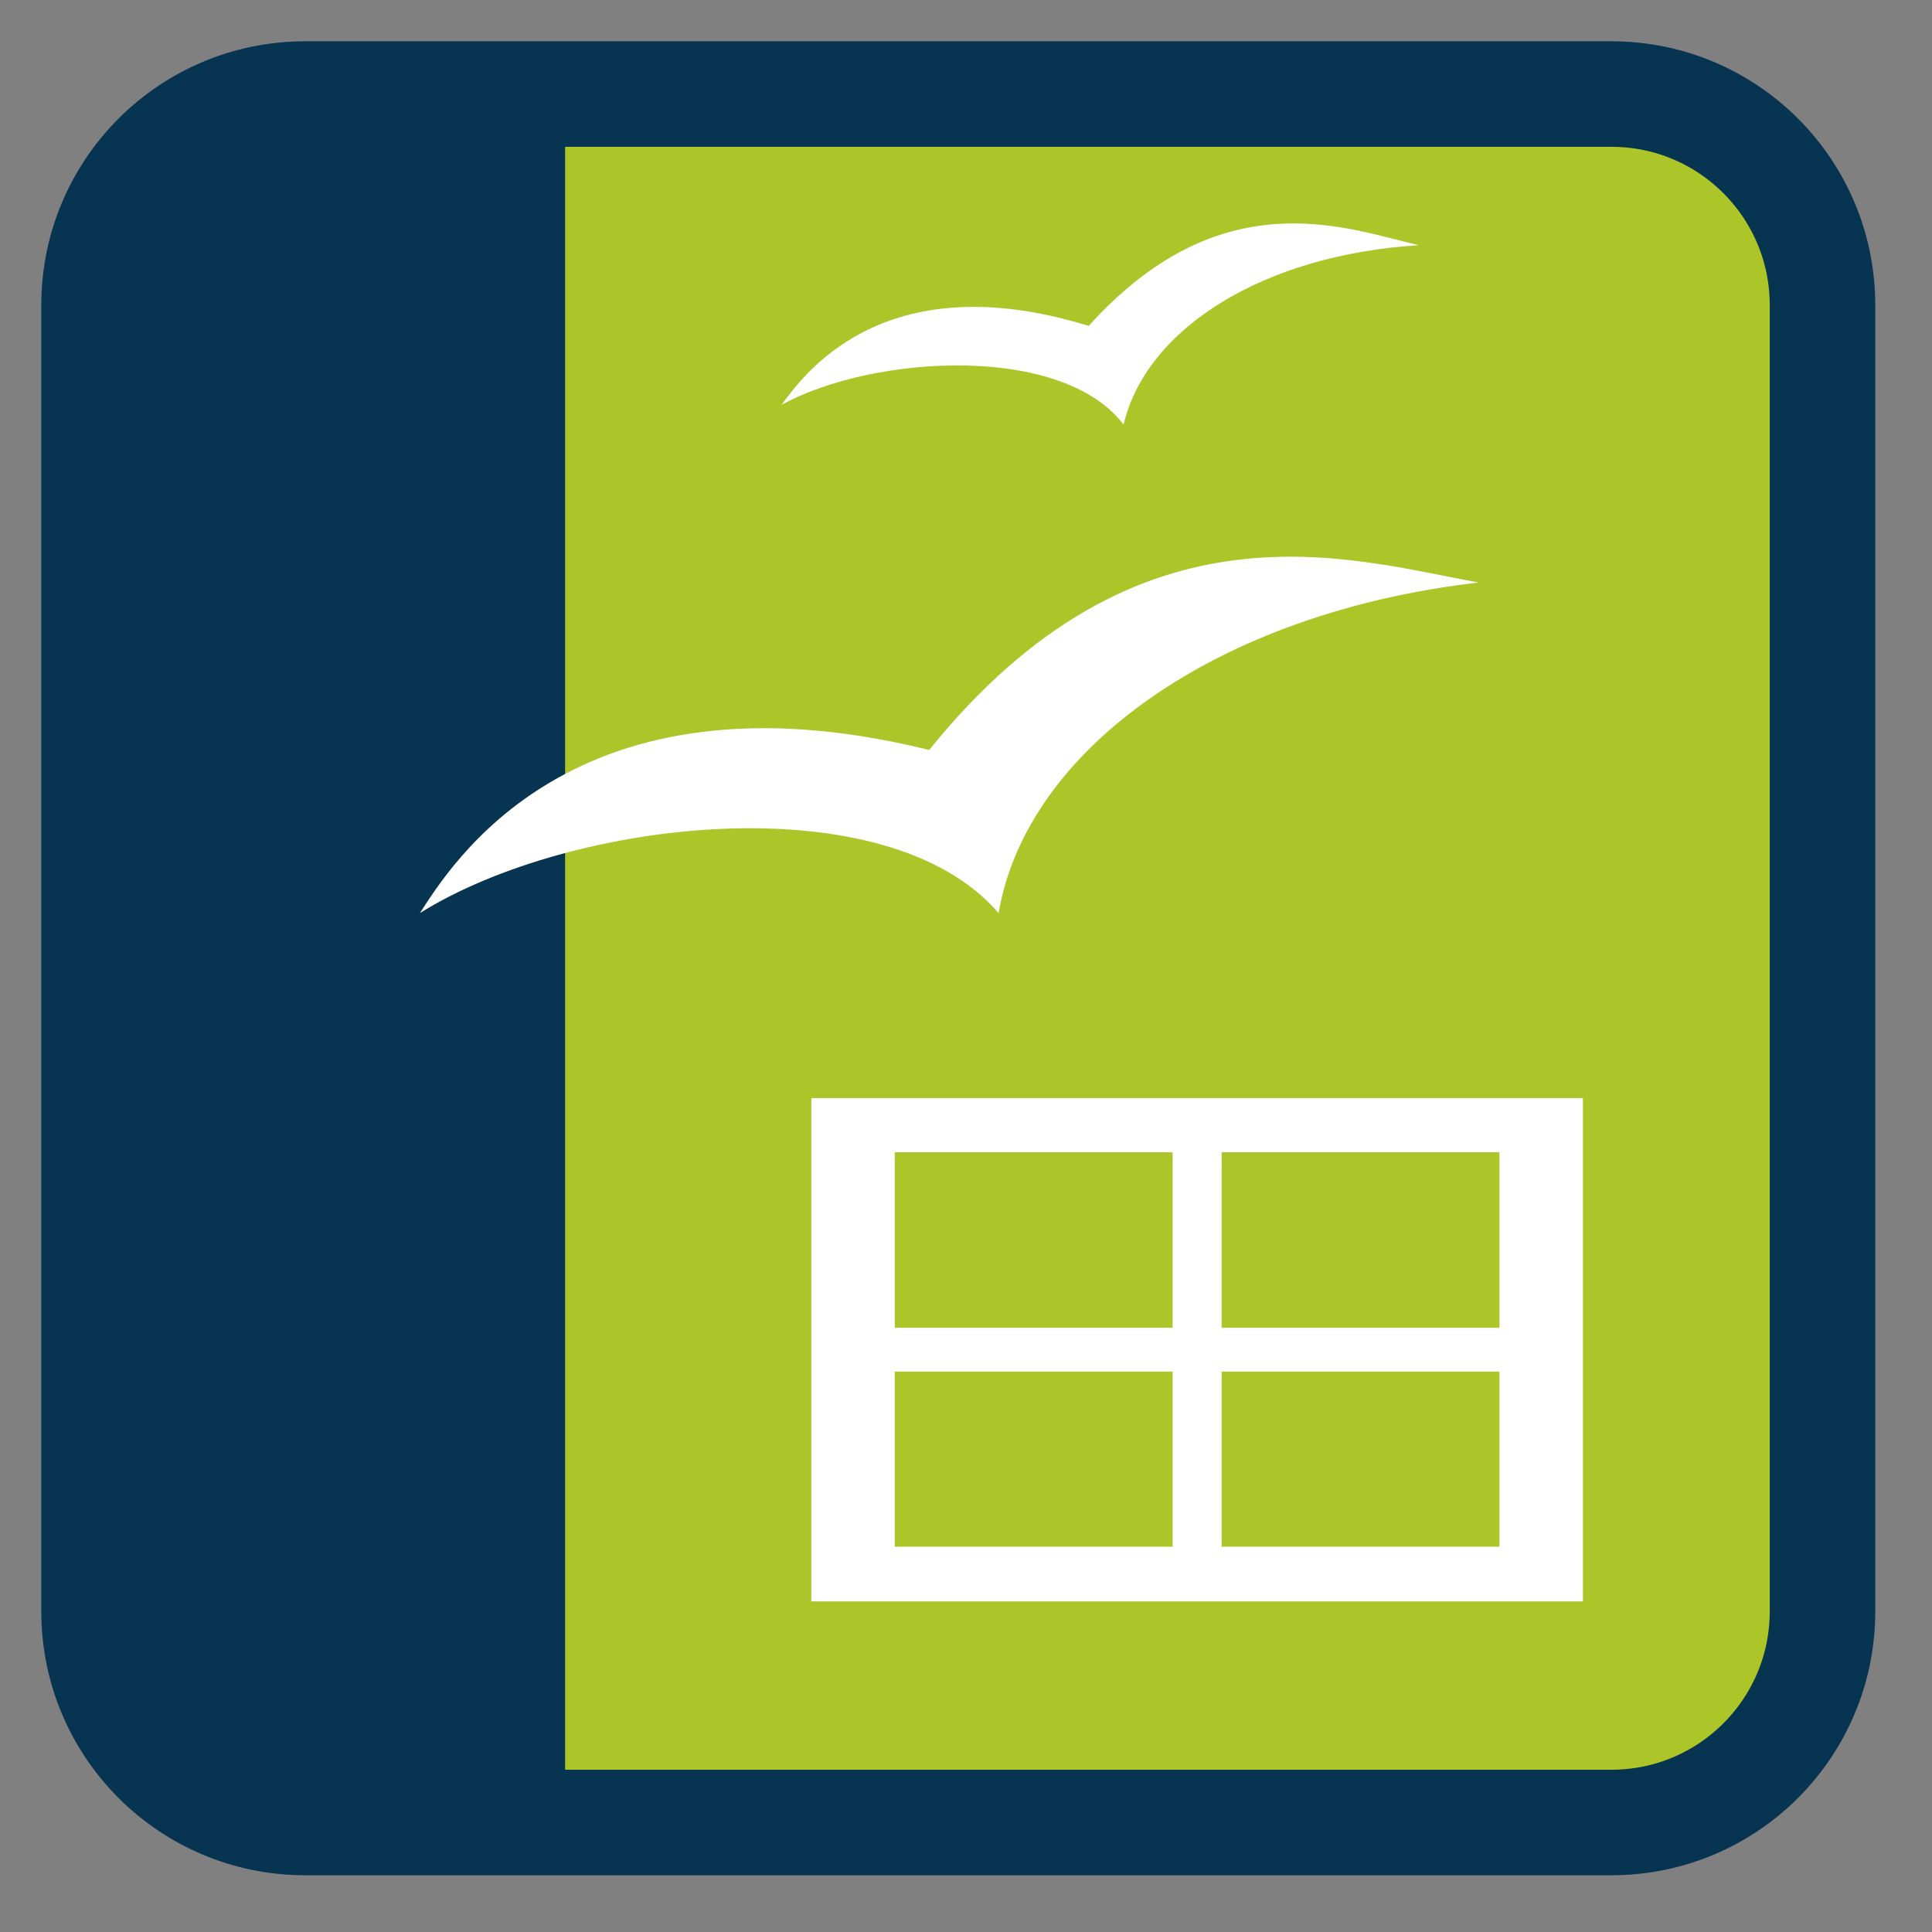 
<svg xmlns="http://www.w3.org/2000/svg" xmlns:xlink="http://www.w3.org/1999/xlink" width="16px" height="16px" viewBox="0 0 16 16" version="1.1">
<rect x="0" y="0" width="16" height="16" fill="#808080" stroke="none"/>
<g id="surface1">
<path style="fill-rule:nonzero;fill:rgb(67.451%,77.255%,15.686%);fill-opacity:1;stroke-width:28.192;stroke-linecap:butt;stroke-linejoin:miter;stroke:rgb(2.745%,20.392%,31.373%);stroke-opacity:1;stroke-miterlimit:4;" d="M 81.5 25.125 L 430.5 25.125 C 461.625 25.125 486.875 50.375 486.875 81.5 L 486.875 430.5 C 486.875 461.625 461.625 486.875 430.5 486.875 L 81.5 486.875 C 50.375 486.875 25.125 461.625 25.125 430.5 L 25.125 81.5 C 25.125 50.375 50.375 25.125 81.5 25.125 Z M 81.5 25.125 " transform="matrix(0.031,0,0,0.031,0,0)"/>
<path style=" stroke:none;fill-rule:nonzero;fill:rgb(2.745%,20.392%,31.373%);fill-opacity:1;" d="M 1.117 1.094 L 4.68 1.094 L 4.68 14.988 L 1.117 14.988 Z M 1.117 1.094 "/>
<path style=" stroke:none;fill-rule:evenodd;fill:rgb(100%,100%,100%);fill-opacity:1;" d="M 6.473 3.352 C 7.242 2.934 8.797 2.848 9.305 3.516 C 9.492 2.723 10.461 2.109 11.75 2.031 C 11.137 1.887 10.113 1.484 9.016 2.699 C 7.285 2.164 6.629 3.145 6.473 3.352 Z M 6.473 3.352 "/>
<path style=" stroke:none;fill-rule:evenodd;fill:rgb(100%,100%,100%);fill-opacity:1;" d="M 3.477 7.562 C 4.734 6.777 7.344 6.484 8.27 7.562 C 8.5 6.207 10.078 5.074 12.246 4.824 C 11.195 4.637 9.434 4.055 7.695 6.211 C 4.73 5.477 3.719 7.195 3.477 7.562 Z M 3.477 7.562 "/>
<path style=" stroke:none;fill-rule:nonzero;fill:rgb(100%,100%,100%);fill-opacity:1;" d="M 6.719 9.094 L 6.719 13.262 L 13.109 13.262 L 13.109 9.094 Z M 7.41 9.543 L 9.711 9.543 L 9.711 10.996 L 7.41 10.996 Z M 10.117 9.543 L 12.418 9.543 L 12.418 10.996 L 10.117 10.996 Z M 7.41 11.359 L 9.711 11.359 L 9.711 12.809 L 7.41 12.809 Z M 10.117 11.359 L 12.418 11.359 L 12.418 12.809 L 10.117 12.809 Z M 10.117 11.359 "/>
</g>
</svg>
